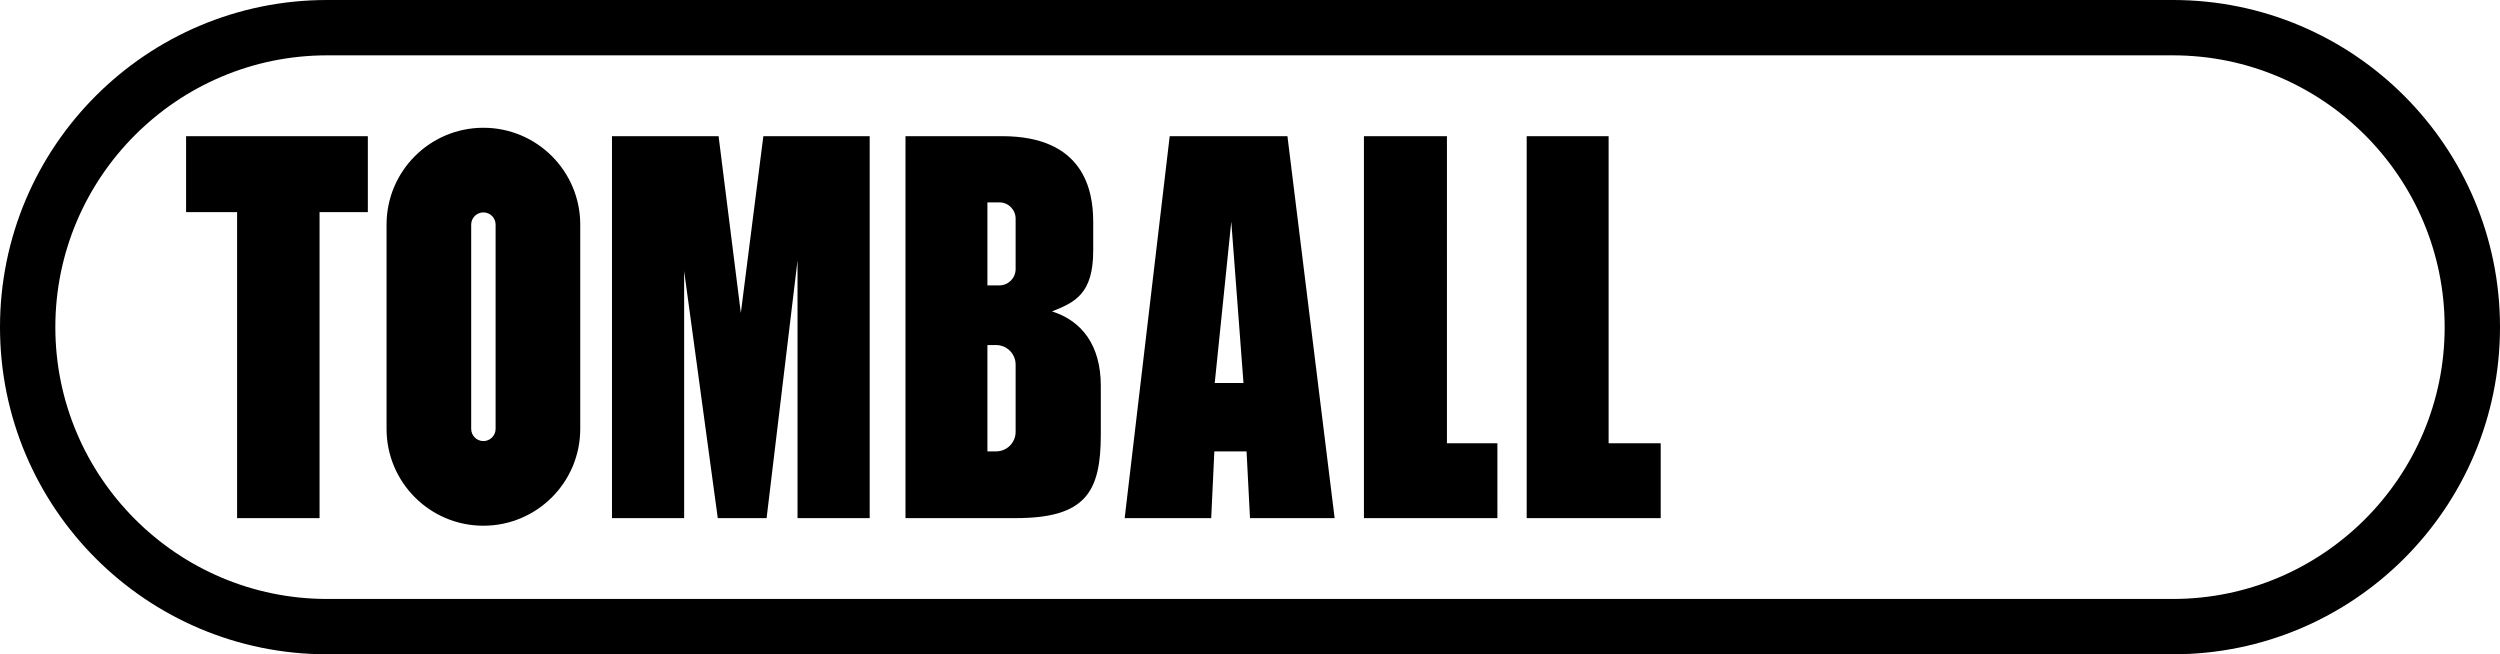 <?xml version="1.0" encoding="utf-8"?>
<!-- Generator: Adobe Illustrator 22.0.1, SVG Export Plug-In . SVG Version: 6.00 Build 0)  -->
<svg version="1.1" id="Layer_1" xmlns="http://www.w3.org/2000/svg" xmlns:xlink="http://www.w3.org/1999/xlink" x="0px" y="0px"
	 viewBox="0 0 768 201" enable-background="new 0 0 768 201" xml:space="preserve">
<path d="M667.5,0h-567C44.995,0,0,44.995,0,100.5v0C0,156.005,44.995,201,100.5,201h567
	C723.005,201,768,156.005,768,100.5V100.5C768,44.995,723.005,0,667.5,0z M667.5,184H100.5
	C54.458,184,17,146.542,17,100.5S54.458,17,100.5,17h567c46.042,0,83.5,37.458,83.5,83.5
	C751,146.542,713.542,184,667.5,184z"/>
<path d="M469,41.833h25.167v94.333h16v23H469V41.833z M460,136.167h-15.5V41.833H419v117.333h41V136.167z M409.999,159.167
	h-26l-1.057-20.5h-9.895l-0.965,20.5H345.499l13.833-117.333h36.167L409.999,159.167z M382,117.667
	L378.25,68.083l-5.084,49.583H382z M57.167,65.167h15.667v94h25.333v-94H113V41.833H57.167V65.167z M188,159.167
	h22.167V83.25L220.5,159.167h15L245,80v79.167h22.167V41.833H234.5l-6.917,54.329L220.75,41.833H188V159.167z M178.25,69
	v62.75c0,16.43-13.319,29.75-29.75,29.75h-0c-16.43,0-29.75-13.319-29.75-29.75V69
	c0-16.43,13.319-29.75,29.75-29.75H148.5C164.93,39.25,178.25,52.569,178.25,69z M152.25,69
	c0-2.068-1.682-3.75-3.75-3.75s-3.75,1.682-3.75,3.75v62.75c0,2.068,1.682,3.75,3.75,3.75
	c2.068,0,3.75-1.682,3.75-3.75V69z M338.167,118.499v15c0,17.667-4.668,25.668-26.167,25.668h-33.833V41.833h29.666
	c25.043,0,28.001,16.542,28.001,26.25v8.916c0,13.251-5.583,15.876-12.667,18.668
	C332.25,98.5,338.167,106,338.167,118.499z M312,112c0-3.314-2.686-6-6-6h-2.667v32.667H306c3.314,0,6-2.686,6-6V112z
	 M312,67.167c0-2.761-2.239-5-5-5h-3.667v25.5H307c2.761,0,5-2.239,5-5V67.167z"/>
</svg>
